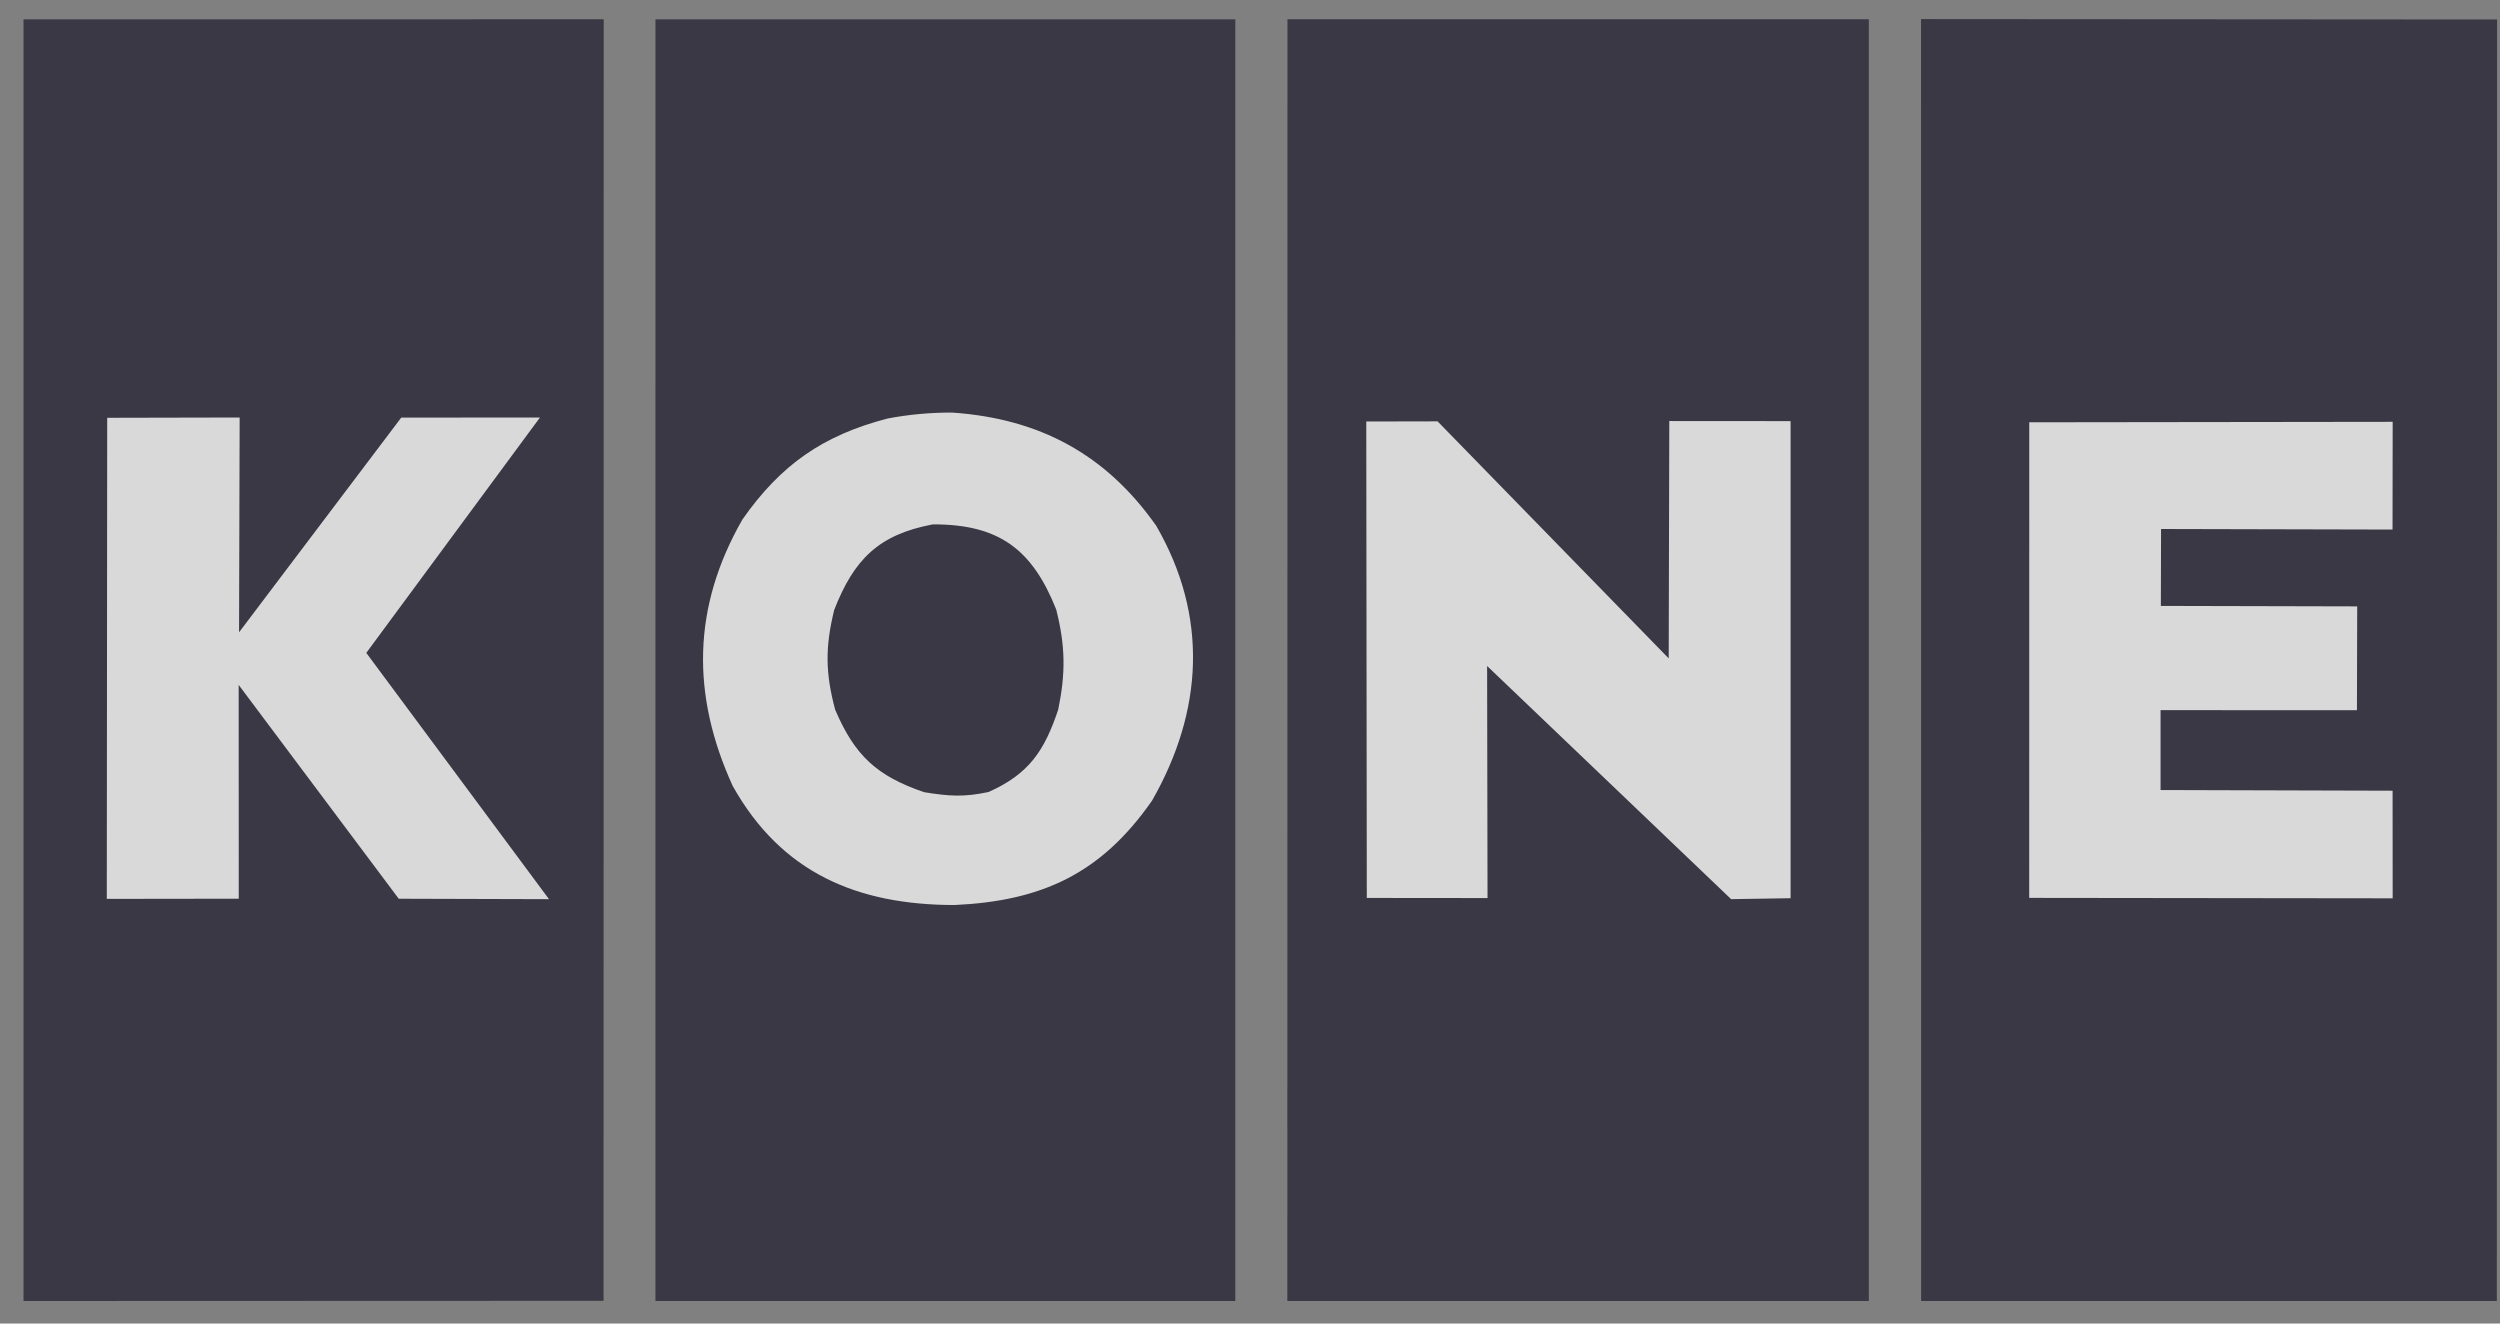 <?xml version="1.0" encoding="UTF-8"?>
<svg width="85px" height="45px" viewBox="0 0 85 45" version="1.1" xmlns="http://www.w3.org/2000/svg" xmlns:xlink="http://www.w3.org/1999/xlink">
    <rect x="0" y="0" width="85" height="45" fill="#808080" stroke="none"/>
    <!-- Generator: sketchtool 49.3 (51167) - http://www.bohemiancoding.com/sketch -->
    <title>4A6E95BD-7E74-47C3-B557-7A51FC7687B6</title>
    <desc>Created with sketchtool.</desc>
    <defs></defs>
    <g id="Design" stroke="none" stroke-width="1" fill="none" fill-rule="evenodd" opacity="0.7">
        <g id="1c-Home-Logo" transform="translate(-178, -412)" fill-rule="nonzero">
            <g id="Section-1" transform="translate(150, 64)">
                <g id="ligne3" transform="translate(28, 343)">
                    <g id="kone-1" transform="translate(0, 5)">
                        <path d="M42.001,0.657 L22.286,0.657 L22.285,44.234 L42,44.233 L42.001,0.657 Z M20.521,44.227 L20.526,0.656 L0.8,0.657 L0.8,44.234 L20.521,44.227 Z M84.892,44.234 L84.9,0.663 L65.315,0.649 L65.319,44.234 L84.892,44.234 Z M63.54,0.654 L43.774,0.655 L43.77,44.234 L63.54,44.233 L63.54,0.654 Z" id="Shape" fill="#1B1A2B"></path>
                        <path d="M30.18,14.229 C30.906,14.091 31.642,14.024 32.381,14.028 C35.337,14.233 37.599,15.441 39.312,17.877 C41.09,20.952 40.909,24.177 39.171,27.219 C37.436,29.71 35.421,30.634 32.451,30.771 C29.148,30.766 26.575,29.684 24.914,26.727 C23.496,23.62 23.538,20.64 25.241,17.664 C26.543,15.804 27.977,14.801 30.18,14.229 Z M73.476,17.986 L73.469,20.601 L80.145,20.617 L80.136,24.147 L73.459,24.145 L73.459,26.861 L81.348,26.884 L81.351,30.543 L68.993,30.528 L68.995,14.358 L81.351,14.342 L81.346,18.005 L73.476,17.986 Z M58.858,30.571 L50.562,22.644 L50.576,30.534 L46.471,30.53 L46.453,14.331 L48.878,14.326 L56.736,22.385 L56.756,14.315 L60.88,14.318 L60.88,30.539 L58.858,30.571 Z M13.557,30.557 L8.115,23.287 L8.118,30.556 L3.631,30.562 L3.645,14.205 L8.148,14.195 L8.128,21.498 L13.642,14.199 L18.359,14.195 L12.454,22.198 L18.666,30.572 L13.557,30.557 Z" id="Shape" fill="#FFFFFF"></path>
                        <path d="M31.715,17.829 C29.874,18.176 29.034,19.017 28.363,20.738 C28.054,21.997 28.06,22.88 28.397,24.134 C29.065,25.692 29.809,26.382 31.415,26.933 C32.266,27.073 32.771,27.107 33.611,26.928 C34.987,26.314 35.51,25.528 35.979,24.127 C36.237,22.877 36.223,21.964 35.912,20.726 C35.097,18.67 33.958,17.822 31.715,17.829 Z" id="Shape" fill="#1B1A2B"></path>
                    </g>
                </g>
            </g>
        </g>
    </g>
</svg>